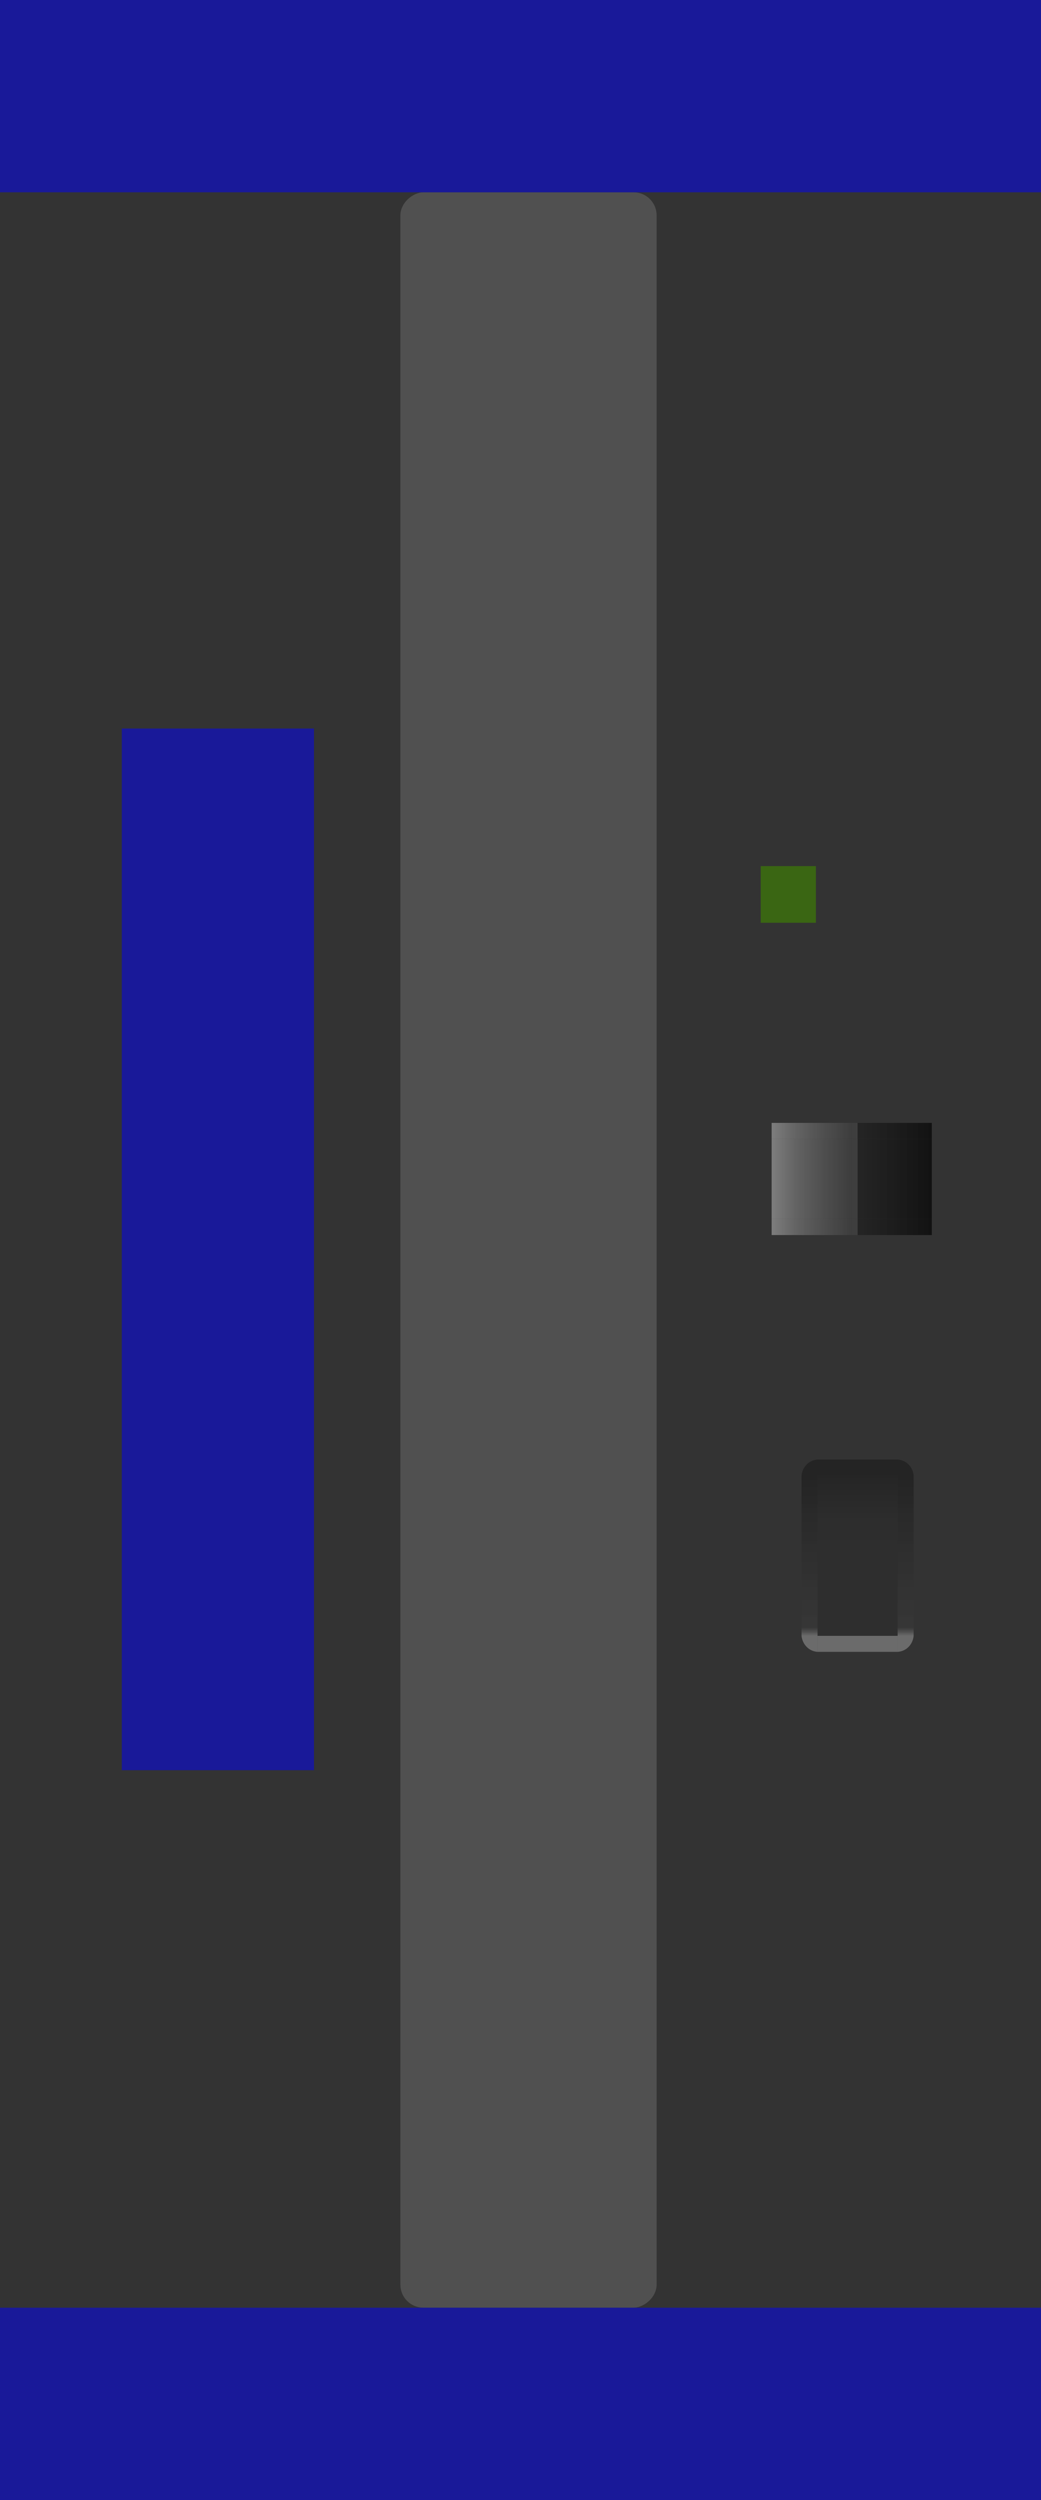 <?xml version="1.0" encoding="UTF-8" standalone="no"?>
<!-- Created with Inkscape (http://www.inkscape.org/) -->
<svg
   xmlns:dc="http://purl.org/dc/elements/1.1/"
   xmlns:cc="http://creativecommons.org/ns#"
   xmlns:rdf="http://www.w3.org/1999/02/22-rdf-syntax-ns#"
   xmlns:svg="http://www.w3.org/2000/svg"
   xmlns="http://www.w3.org/2000/svg"
   xmlns:xlink="http://www.w3.org/1999/xlink"
   xmlns:sodipodi="http://sodipodi.sourceforge.net/DTD/sodipodi-0.dtd"
   xmlns:inkscape="http://www.inkscape.org/namespaces/inkscape"
   width="65"
   height="156"
   id="svg2318"
   sodipodi:version="0.32"
   inkscape:version="0.46"
   sodipodi:docbase="/home/diau/failed Graphics attempts/plasma background/41/widgets"
   sodipodi:docname="bar_meter_vertical.svgz"
   inkscape:output_extension="org.inkscape.output.svgz.inkscape"
   version="1.0">
  <rect width="100%" height="100%" fill="#333333" stroke="none"/>
  <defs
     id="defs2320">
    <linearGradient
       id="linearGradient3241">
      <stop
         style="stop-color:#ffffff;stop-opacity:0;"
         offset="0"
         id="stop3243" />
      <stop
         style="stop-color:#ffffff;stop-opacity:0.118;"
         offset="1"
         id="stop3247" />
    </linearGradient>
    <linearGradient
       id="linearGradient3296">
      <stop
         id="stop3298"
         offset="0"
         style="stop-color:#cbcbcb;stop-opacity:0.49;" />
      <stop
         style="stop-color:#181818;stop-opacity:0.49;"
         offset="0.5"
         id="stop3196" />
      <stop
         id="stop3300"
         offset="1"
         style="stop-color:#000000;stop-opacity:0.645;" />
    </linearGradient>
    <linearGradient
       id="linearGradient3248">
      <stop
         style="stop-color:#000000;stop-opacity:0.392;"
         offset="0"
         id="stop3250" />
      <stop
         id="stop3232"
         offset="0.3"
         style="stop-color:#000000;stop-opacity:0.157;" />
      <stop
         style="stop-color:#000000;stop-opacity:0.137;"
         offset="1"
         id="stop3252" />
    </linearGradient>
    <linearGradient
       id="linearGradient3212">
      <stop
         style="stop-color:#000000;stop-opacity:0.431;"
         offset="0"
         id="stop3214" />
      <stop
         id="stop3230"
         offset="0.947"
         style="stop-color:#414141;stop-opacity:0.314;" />
      <stop
         style="stop-color:#ffffff;stop-opacity:0.392;"
         offset="1"
         id="stop3216" />
    </linearGradient>
    <inkscape:perspective
       sodipodi:type="inkscape:persp3d"
       inkscape:vp_x="0 : 78 : 1"
       inkscape:vp_y="0 : 1000 : 0"
       inkscape:vp_z="65 : 78 : 1"
       inkscape:persp3d-origin="32.5 : 52 : 1"
       id="perspective3648" />
    <linearGradient
       inkscape:collect="always"
       xlink:href="#linearGradient3248"
       id="linearGradient4208"
       gradientUnits="userSpaceOnUse"
       x1="50.074"
       y1="37.329"
       x2="50.074"
       y2="47.329"
       gradientTransform="translate(3.474,54.747)" />
    <linearGradient
       inkscape:collect="always"
       xlink:href="#linearGradient3212"
       id="linearGradient4210"
       gradientUnits="userSpaceOnUse"
       x1="47.074"
       y1="37.329"
       x2="47.074"
       y2="47.329"
       gradientTransform="translate(3.474,54.747)" />
    <linearGradient
       inkscape:collect="always"
       xlink:href="#linearGradient3212"
       id="linearGradient4212"
       gradientUnits="userSpaceOnUse"
       x1="53.074"
       y1="37.329"
       x2="53.074"
       y2="47.329"
       gradientTransform="translate(3.474,54.747)" />
    <linearGradient
       inkscape:collect="always"
       xlink:href="#linearGradient3296"
       id="linearGradient4432"
       gradientUnits="userSpaceOnUse"
       gradientTransform="translate(8.681,0.3)"
       x1="50.074"
       y1="37.329"
       x2="50.074"
       y2="47.329" />
    <linearGradient
       inkscape:collect="always"
       xlink:href="#linearGradient3241"
       id="linearGradient4434"
       gradientUnits="userSpaceOnUse"
       gradientTransform="matrix(1,0,0,0.392,8.681,24.455)"
       x1="50.074"
       y1="37.329"
       x2="50.074"
       y2="47.329" />
    <linearGradient
       inkscape:collect="always"
       xlink:href="#linearGradient3296"
       id="linearGradient4436"
       gradientUnits="userSpaceOnUse"
       gradientTransform="translate(8.681,0.3)"
       x1="47.074"
       y1="37.329"
       x2="47.074"
       y2="47.329" />
    <linearGradient
       inkscape:collect="always"
       xlink:href="#linearGradient3241"
       id="linearGradient4438"
       gradientUnits="userSpaceOnUse"
       x1="55.755"
       y1="39.06"
       x2="55.755"
       y2="42.997" />
    <linearGradient
       inkscape:collect="always"
       xlink:href="#linearGradient3296"
       id="linearGradient4440"
       gradientUnits="userSpaceOnUse"
       gradientTransform="translate(8.681,0.3)"
       x1="53.074"
       y1="37.329"
       x2="53.074"
       y2="47.329" />
    <linearGradient
       inkscape:collect="always"
       xlink:href="#linearGradient3241"
       id="linearGradient4442"
       gradientUnits="userSpaceOnUse"
       gradientTransform="matrix(1,0,0,0.405,8.681,23.823)"
       x1="53.074"
       y1="37.329"
       x2="53.074"
       y2="47.329" />
    <linearGradient
       inkscape:collect="always"
       xlink:href="#linearGradient3296"
       id="linearGradient4471"
       gradientUnits="userSpaceOnUse"
       gradientTransform="translate(9.063,14.284)"
       x1="50.074"
       y1="37.329"
       x2="50.074"
       y2="47.329" />
    <linearGradient
       inkscape:collect="always"
       xlink:href="#linearGradient3296"
       id="linearGradient4473"
       gradientUnits="userSpaceOnUse"
       gradientTransform="translate(9.063,14.284)"
       x1="47.074"
       y1="37.329"
       x2="47.074"
       y2="47.329" />
    <linearGradient
       inkscape:collect="always"
       xlink:href="#linearGradient3296"
       id="linearGradient4475"
       gradientUnits="userSpaceOnUse"
       gradientTransform="translate(9.063,14.284)"
       x1="53.074"
       y1="37.329"
       x2="53.074"
       y2="47.329" />
  </defs>
  <sodipodi:namedview
     id="base"
     pagecolor="#000000"
     bordercolor="#666666"
     borderopacity="1.0"
     gridtolerance="10000"
     guidetolerance="10"
     objecttolerance="10"
     inkscape:pageopacity="0.50196078"
     inkscape:pageshadow="2"
     inkscape:zoom="3.3846154"
     inkscape:cx="32.5"
     inkscape:cy="78"
     inkscape:document-units="px"
     inkscape:current-layer="layer1"
     inkscape:window-width="964"
     inkscape:window-height="735"
     inkscape:window-x="0"
     inkscape:window-y="0"
     width="65px"
     height="156px"
     showgrid="false" />
  <g
     inkscape:label="Layer 1"
     inkscape:groupmode="layer"
     id="layer1">
    <rect
       style="opacity:0.191;fill:#cecece;fill-opacity:1;stroke:none;stroke-width:2;stroke-linecap:round;stroke-linejoin:round;stroke-miterlimit:4;stroke-dasharray:none;stroke-dashoffset:1.088;stroke-opacity:1"
       id="background"
       width="132"
       height="16"
       x="12"
       y="-41"
       rx="1.439"
       ry="1.439"
       inkscape:export-filename="/home/pinheiro/Documents/pics/estilo/plasma/rect2996.png"
       inkscape:export-xdpi="90"
       inkscape:export-ydpi="90"
       transform="matrix(0,1,-1,0,0,0)" />
    <rect
       style="opacity:1;fill:#0000ff;fill-opacity:0.502;fill-rule:evenodd;stroke:none;stroke-width:3.194;stroke-linecap:round;stroke-linejoin:round;stroke-miterlimit:4;stroke-dasharray:none;stroke-opacity:0.502"
       id="label0"
       width="65"
       height="12"
       x="0"
       y="0" />
    <rect
       y="144"
       x="0"
       height="12"
       width="65"
       id="label1"
       style="opacity:1;fill:#0000ff;fill-opacity:0.502;fill-rule:evenodd;stroke:none;stroke-width:3.194;stroke-linecap:round;stroke-linejoin:round;stroke-miterlimit:4;stroke-dasharray:none;stroke-opacity:0.502" />
    <rect
       y="-19.605"
       x="45.46"
       height="12"
       width="65"
       id="label2"
       style="opacity:1;fill:#0000ff;fill-opacity:0.502;fill-rule:evenodd;stroke:none;stroke-width:3.194;stroke-linecap:round;stroke-linejoin:round;stroke-miterlimit:4;stroke-dasharray:none;stroke-opacity:0.502"
       transform="matrix(0,1,-1,0,0,0)" />
    <rect
       style="opacity:1;fill:#3f8400;fill-opacity:0.627;fill-rule:nonzero;stroke:none;stroke-width:1.1;stroke-linecap:round;stroke-linejoin:miter;stroke-miterlimit:4;stroke-dasharray:none;stroke-dashoffset:0;stroke-opacity:1"
       id="hint-stretch-borders"
       width="3.447"
       height="3.536"
       x="47.498"
       y="54.045" />
    <path
       style="opacity:0.7;fill:#000000;fill-opacity:0.431;stroke:none;stroke-width:0.3;stroke-linecap:round;stroke-linejoin:round;stroke-miterlimit:4;stroke-opacity:1"
       d="M 51.048,91.076 L 51.048,92.076 L 56.048,92.076 L 56.048,91.076 L 51.048,91.076 z"
       id="background-top" />
    <path
       style="opacity:0.7;fill:#000000;fill-opacity:0.431;stroke:none;stroke-width:0.3;stroke-linecap:round;stroke-linejoin:round;stroke-miterlimit:4;stroke-opacity:1"
       d="M 56.048,91.076 L 56.048,92.076 L 57.048,92.076 C 56.998,91.539 56.59,91.108 56.048,91.076 z"
       id="background-topright" />
    <path
       style="opacity:0.7;fill:#000000;fill-opacity:0.431;stroke:none;stroke-width:0.3;stroke-linecap:round;stroke-linejoin:round;stroke-miterlimit:4;stroke-opacity:1"
       d="M 51.048,91.076 C 50.509,91.108 50.101,91.543 50.048,92.076 L 51.048,92.076 L 51.048,91.076 z"
       id="background-topleft" />
    <path
       style="opacity:0.7;fill:url(#linearGradient4208);fill-opacity:1;stroke:none;stroke-width:0.3;stroke-linecap:round;stroke-linejoin:round;stroke-miterlimit:4;stroke-opacity:1"
       d="M 51.048,92.076 L 51.048,102.076 L 56.048,102.076 L 56.048,92.076 L 51.048,92.076 z"
       id="background-center" />
    <path
       id="background-left"
       d="M 50.048,92.076 L 50.048,102.076 L 51.048,102.076 L 51.048,92.076 L 50.048,92.076 z"
       style="opacity:0.7;fill:url(#linearGradient4210);fill-opacity:1;stroke:none;stroke-width:0.3;stroke-linecap:round;stroke-linejoin:round;stroke-miterlimit:4;stroke-opacity:1" />
    <path
       style="opacity:0.7;fill:url(#linearGradient4212);fill-opacity:1;stroke:none;stroke-width:0.3;stroke-linecap:round;stroke-linejoin:round;stroke-miterlimit:4;stroke-opacity:1"
       d="M 56.048,92.076 L 56.048,102.076 L 57.048,102.076 L 57.048,92.076 L 56.048,92.076 z"
       id="background-right" />
    <path
       id="background-bottom"
       d="M 51.048,103.076 L 51.048,102.076 L 56.048,102.076 L 56.048,103.076 L 51.048,103.076 z"
       style="opacity:0.7;fill:#ffffff;fill-opacity:0.392;stroke:none;stroke-width:0.3;stroke-linecap:round;stroke-linejoin:round;stroke-miterlimit:4;stroke-opacity:1" />
    <path
       id="background-bottomright"
       d="M 56.048,103.076 L 56.048,102.076 L 57.048,102.076 C 56.998,102.613 56.59,103.044 56.048,103.076 z"
       style="opacity:0.7;fill:#ffffff;fill-opacity:0.392;stroke:none;stroke-width:0.3;stroke-linecap:round;stroke-linejoin:round;stroke-miterlimit:4;stroke-opacity:1" />
    <path
       id="background-bottomleft"
       d="M 51.048,103.076 C 50.509,103.044 50.101,102.609 50.048,102.076 L 51.048,102.076 L 51.048,103.076 z"
       style="opacity:0.7;fill:#ffffff;fill-opacity:0.392;stroke:none;stroke-width:0.3;stroke-linecap:round;stroke-linejoin:round;stroke-miterlimit:4;stroke-opacity:1" />
    <path
       style="fill:#7f7f7f;fill-opacity:0;stroke:none;stroke-width:0.3;stroke-linecap:round;stroke-linejoin:round;stroke-miterlimit:4;stroke-opacity:1"
       d="M 47.182,76.068 L 48.182,76.068 L 48.182,71.068 L 47.182,71.068 L 47.182,76.068 z"
       id="bar-active-left"
       inkscape:label="#path3272" />
    <g
       id="bar-active-center"
       inkscape:label="#g3236"
       transform="matrix(0,-1,1,0,10.553,132.323)">
      <path
         inkscape:label="#path3278"
         id="path3278"
         d="M 56.255,37.629 L 56.255,47.629 L 61.255,47.629 L 61.255,37.629 L 56.255,37.629 z"
         style="fill:url(#linearGradient4432);fill-opacity:1;stroke:none;stroke-width:0.3;stroke-linecap:round;stroke-linejoin:round;stroke-miterlimit:4;stroke-opacity:1" />
      <path
         style="fill:url(#linearGradient4434);fill-opacity:1;stroke:none;stroke-width:0.3;stroke-linecap:round;stroke-linejoin:round;stroke-miterlimit:4;stroke-opacity:1"
         d="M 56.255,39.079 L 56.255,42.997 L 61.255,42.997 L 61.255,39.079 L 56.255,39.079 z"
         id="path3239"
         inkscape:label="#path3278" />
    </g>
    <g
       id="bar-active-bottom"
       inkscape:label="#g3258"
       transform="matrix(0,-1,1,0,10.553,132.323)">
      <path
         inkscape:label="#path3280"
         style="fill:url(#linearGradient4436);fill-opacity:1;stroke:none;stroke-width:0.3;stroke-linecap:round;stroke-linejoin:round;stroke-miterlimit:4;stroke-opacity:1"
         d="M 55.255,37.629 L 55.255,47.629 L 56.255,47.629 L 56.255,37.629 L 55.255,37.629 z"
         id="path3280" />
      <path
         id="path3261"
         d="M 55.255,39.06 L 55.255,42.997 L 56.255,42.997 L 56.255,39.06 L 55.255,39.06 z"
         style="fill:url(#linearGradient4438);fill-opacity:1;stroke:none;stroke-width:0.3;stroke-linecap:round;stroke-linejoin:round;stroke-miterlimit:4;stroke-opacity:1"
         inkscape:label="#path3280" />
    </g>
    <g
       id="bar-active-top"
       inkscape:label="#g3251"
       transform="matrix(0,-1,1,0,10.553,132.323)">
      <path
         inkscape:label="#path3282"
         id="path3282"
         d="M 61.255,37.629 L 61.255,47.629 L 62.255,47.629 L 62.255,37.629 L 61.255,37.629 z"
         style="fill:url(#linearGradient4440);fill-opacity:1;stroke:none;stroke-width:0.3;stroke-linecap:round;stroke-linejoin:round;stroke-miterlimit:4;stroke-opacity:1" />
      <path
         style="fill:url(#linearGradient4442);fill-opacity:1;stroke:none;stroke-width:0.3;stroke-linecap:round;stroke-linejoin:round;stroke-miterlimit:4;stroke-opacity:1"
         d="M 61.255,38.944 L 61.255,42.995 L 62.255,42.995 L 62.255,38.944 L 61.255,38.944 z"
         id="path3254"
         inkscape:label="#path3282" />
    </g>
    <path
       id="bar-active-right"
       d="M 59.182,76.068 L 58.182,76.068 L 58.182,71.068 L 59.182,71.068 L 59.182,76.068 z"
       style="fill:#7f7f7f;fill-opacity:0;stroke:none;stroke-width:0.3;stroke-linecap:round;stroke-linejoin:round;stroke-miterlimit:4;stroke-opacity:1"
       inkscape:label="#path3284" />
    <path
       inkscape:label="#path3272"
       id="bar-active-bottomleft"
       d="M 47.182,77.068 L 48.182,77.068 L 48.182,76.068 L 47.182,76.068 L 47.182,77.068 z"
       style="fill:#7f7f7f;fill-opacity:0;stroke:none;stroke-width:0.3;stroke-linecap:round;stroke-linejoin:round;stroke-miterlimit:4;stroke-opacity:1" />
    <path
       style="fill:#7f7f7f;fill-opacity:0;stroke:none;stroke-width:0.3;stroke-linecap:round;stroke-linejoin:round;stroke-miterlimit:4;stroke-opacity:1"
       d="M 47.182,71.068 L 48.182,71.068 L 48.182,70.068 L 47.182,70.068 L 47.182,71.068 z"
       id="bar-active-topleft"
       inkscape:label="#path3272" />
    <path
       inkscape:label="#path3284"
       style="fill:#7f7f7f;fill-opacity:0;stroke:none;stroke-width:0.3;stroke-linecap:round;stroke-linejoin:round;stroke-miterlimit:4;stroke-opacity:1"
       d="M 59.182,77.068 L 58.182,77.068 L 58.182,76.068 L 59.182,76.068 L 59.182,77.068 z"
       id="bar-active-bottomright" />
    <path
       id="bar-active-topright"
       d="M 59.182,71.068 L 58.182,71.068 L 58.182,70.068 L 59.182,70.068 L 59.182,71.068 z"
       style="fill:#7f7f7f;fill-opacity:0;stroke:none;stroke-width:0.3;stroke-linecap:round;stroke-linejoin:round;stroke-miterlimit:4;stroke-opacity:1"
       inkscape:label="#path3284" />
    <path
       style="opacity:0;fill:#000000;fill-opacity:0.098;stroke:none;stroke-width:0.3;stroke-linecap:round;stroke-linejoin:round;stroke-miterlimit:4;stroke-opacity:1"
       d="M 56.636,50.614 L 56.636,51.614 L 61.636,51.614 L 61.636,50.614 L 56.636,50.614 z"
       id="bar-inactive-top"
       inkscape:label="#path3272" />
    <path
       style="opacity:0;fill:#000000;fill-opacity:0.098;stroke:none;stroke-width:0.3;stroke-linecap:round;stroke-linejoin:round;stroke-miterlimit:4;stroke-opacity:1"
       d="M 61.636,50.614 L 61.636,51.614 L 62.636,51.614 C 62.587,51.077 62.178,50.646 61.636,50.614 z"
       id="bar-inactive-topright"
       inkscape:label="#path3274" />
    <path
       style="opacity:0;fill:#000000;fill-opacity:0.098;stroke:none;stroke-width:0.3;stroke-linecap:round;stroke-linejoin:round;stroke-miterlimit:4;stroke-opacity:1"
       d="M 56.636,50.614 C 56.098,50.645 55.69,51.081 55.636,51.614 L 56.636,51.614 L 56.636,50.614 z"
       id="bar-inactive-topleft"
       inkscape:label="#path3276" />
    <path
       style="opacity:0;fill:url(#linearGradient4471);fill-opacity:1;stroke:none;stroke-width:0.3;stroke-linecap:round;stroke-linejoin:round;stroke-miterlimit:4;stroke-opacity:1"
       d="M 56.636,51.614 L 56.636,61.614 L 61.636,61.614 L 61.636,51.614 L 56.636,51.614 z"
       id="bar-inactive-center"
       inkscape:label="#path3278" />
    <path
       id="bar-inactive-left"
       d="M 55.636,51.614 L 55.636,61.614 L 56.636,61.614 L 56.636,51.614 L 55.636,51.614 z"
       style="opacity:0;fill:url(#linearGradient4473);fill-opacity:1;stroke:none;stroke-width:0.3;stroke-linecap:round;stroke-linejoin:round;stroke-miterlimit:4;stroke-opacity:1"
       inkscape:label="#path3280" />
    <path
       style="opacity:0;fill:url(#linearGradient4475);fill-opacity:1;stroke:none;stroke-width:0.3;stroke-linecap:round;stroke-linejoin:round;stroke-miterlimit:4;stroke-opacity:1"
       d="M 61.636,51.614 L 61.636,61.614 L 62.636,61.614 L 62.636,51.614 L 61.636,51.614 z"
       id="bar-inactive-right"
       inkscape:label="#path3282" />
    <path
       id="bar-inactive-bottom"
       d="M 56.636,62.614 L 56.636,61.614 L 61.636,61.614 L 61.636,62.614 L 56.636,62.614 z"
       style="opacity:0;fill:#ffffff;fill-opacity:0.098;stroke:none;stroke-width:0.3;stroke-linecap:round;stroke-linejoin:round;stroke-miterlimit:4;stroke-opacity:1"
       inkscape:label="#path3284" />
    <path
       id="bar-inactive-bottomright"
       d="M 61.636,62.614 L 61.636,61.614 L 62.636,61.614 C 62.587,62.151 62.178,62.582 61.636,62.614 z"
       style="opacity:0;fill:#ffffff;fill-opacity:0.098;stroke:none;stroke-width:0.3;stroke-linecap:round;stroke-linejoin:round;stroke-miterlimit:4;stroke-opacity:1"
       inkscape:label="#path3286" />
    <path
       id="bar-inactive-bottomleft"
       d="M 56.636,62.614 C 56.098,62.582 55.69,62.147 55.636,61.614 L 56.636,61.614 L 56.636,62.614 z"
       style="opacity:0;fill:#ffffff;fill-opacity:0.098;stroke:none;stroke-width:0.3;stroke-linecap:round;stroke-linejoin:round;stroke-miterlimit:4;stroke-opacity:1"
       inkscape:label="#path3288" />
  </g>
</svg>
